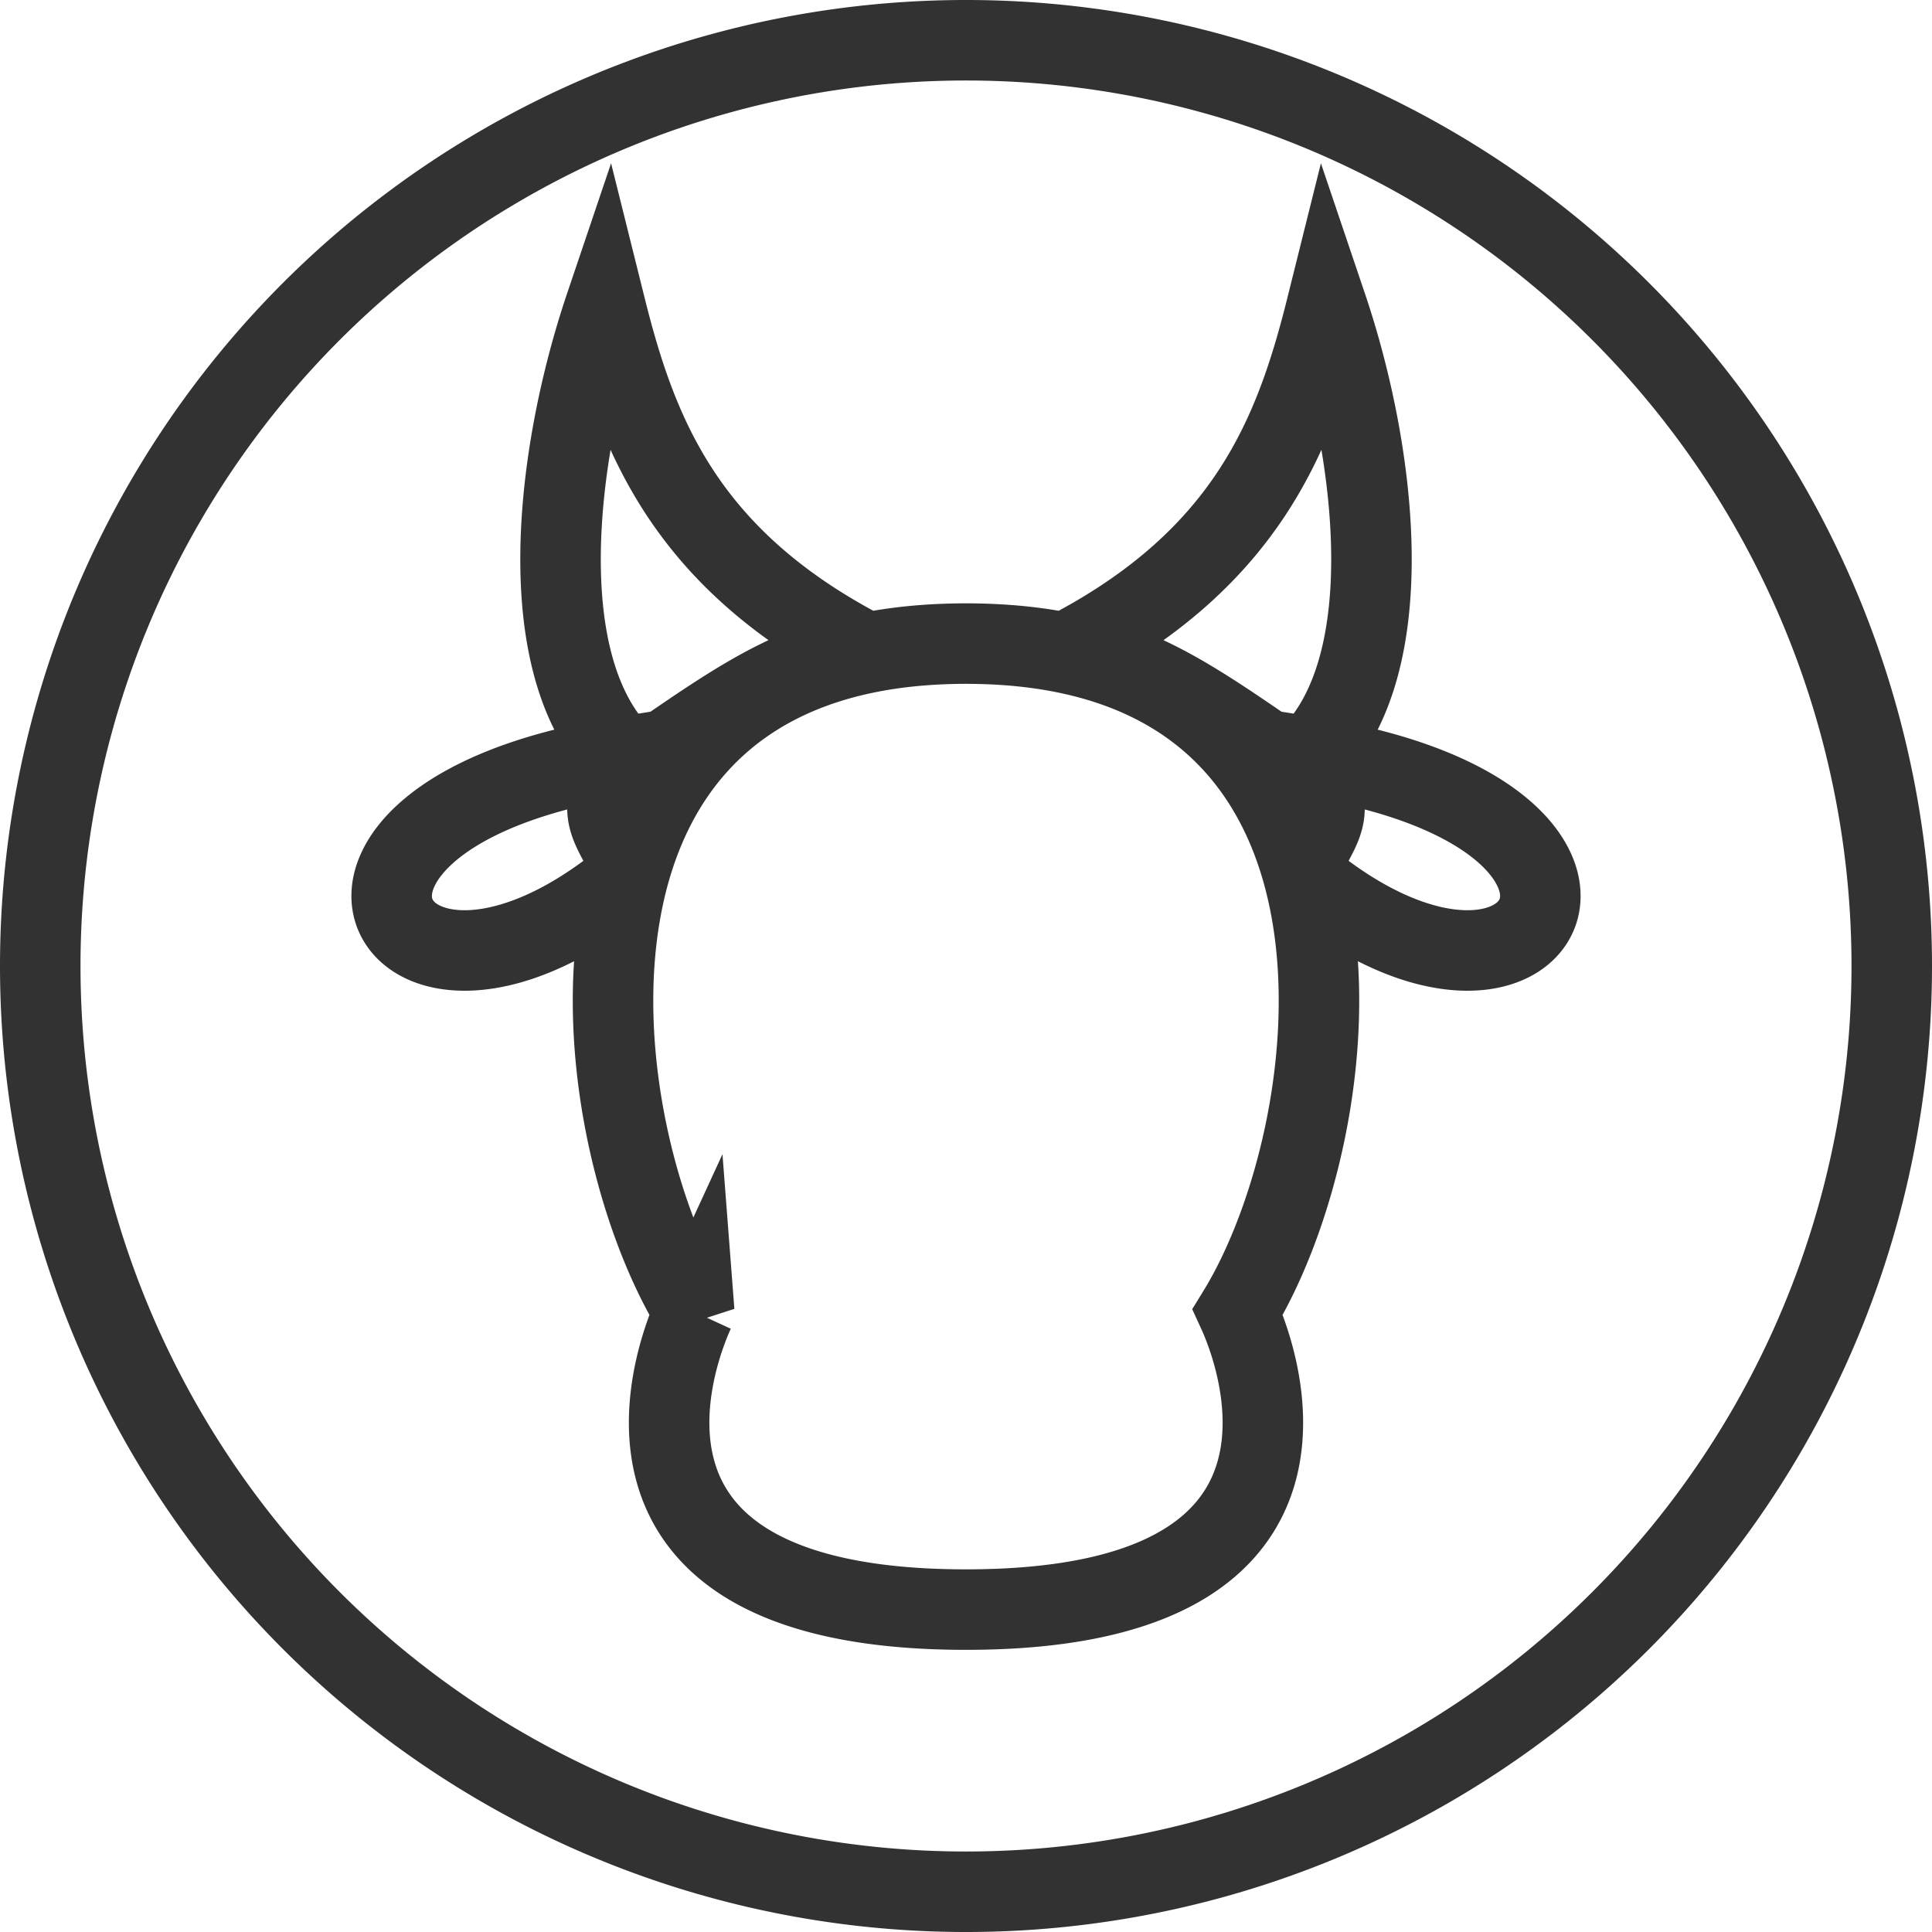 <svg xmlns="http://www.w3.org/2000/svg" width="48" height="48">
  <path fill="none" stroke="#323232" stroke-width="2" d="M47 24a23 23 0 01-23 23A23 23 0 011 24 23 23 0 0124 1a23 23 0 0123 23zm-31.533-5.195c-9.31 1.477-5.813 7.88.1 3.013.23-.79-.857-1.289-.327-2.278 2.907-2.022 4.071-2.887 6.182-3.379-4.453-2.337-5.61-5.441-6.385-8.551-1.242 3.676-1.86 8.923.43 11.195zm17.066 0c9.31 1.477 5.813 7.88-.1 3.013-.23-.79.857-1.289.327-2.278-2.907-2.022-4.071-2.887-6.182-3.379 4.453-2.337 5.61-5.441 6.385-8.551 1.242 3.676 1.86 8.923-.43 11.195zm-15.285 13.79C14.422 27.99 12.983 15.99 24 15.99s9.578 12 6.752 16.604c.265.576 3.265 7.396-6.752 7.396s-7.017-6.82-6.752-7.396z"/>
</svg>
